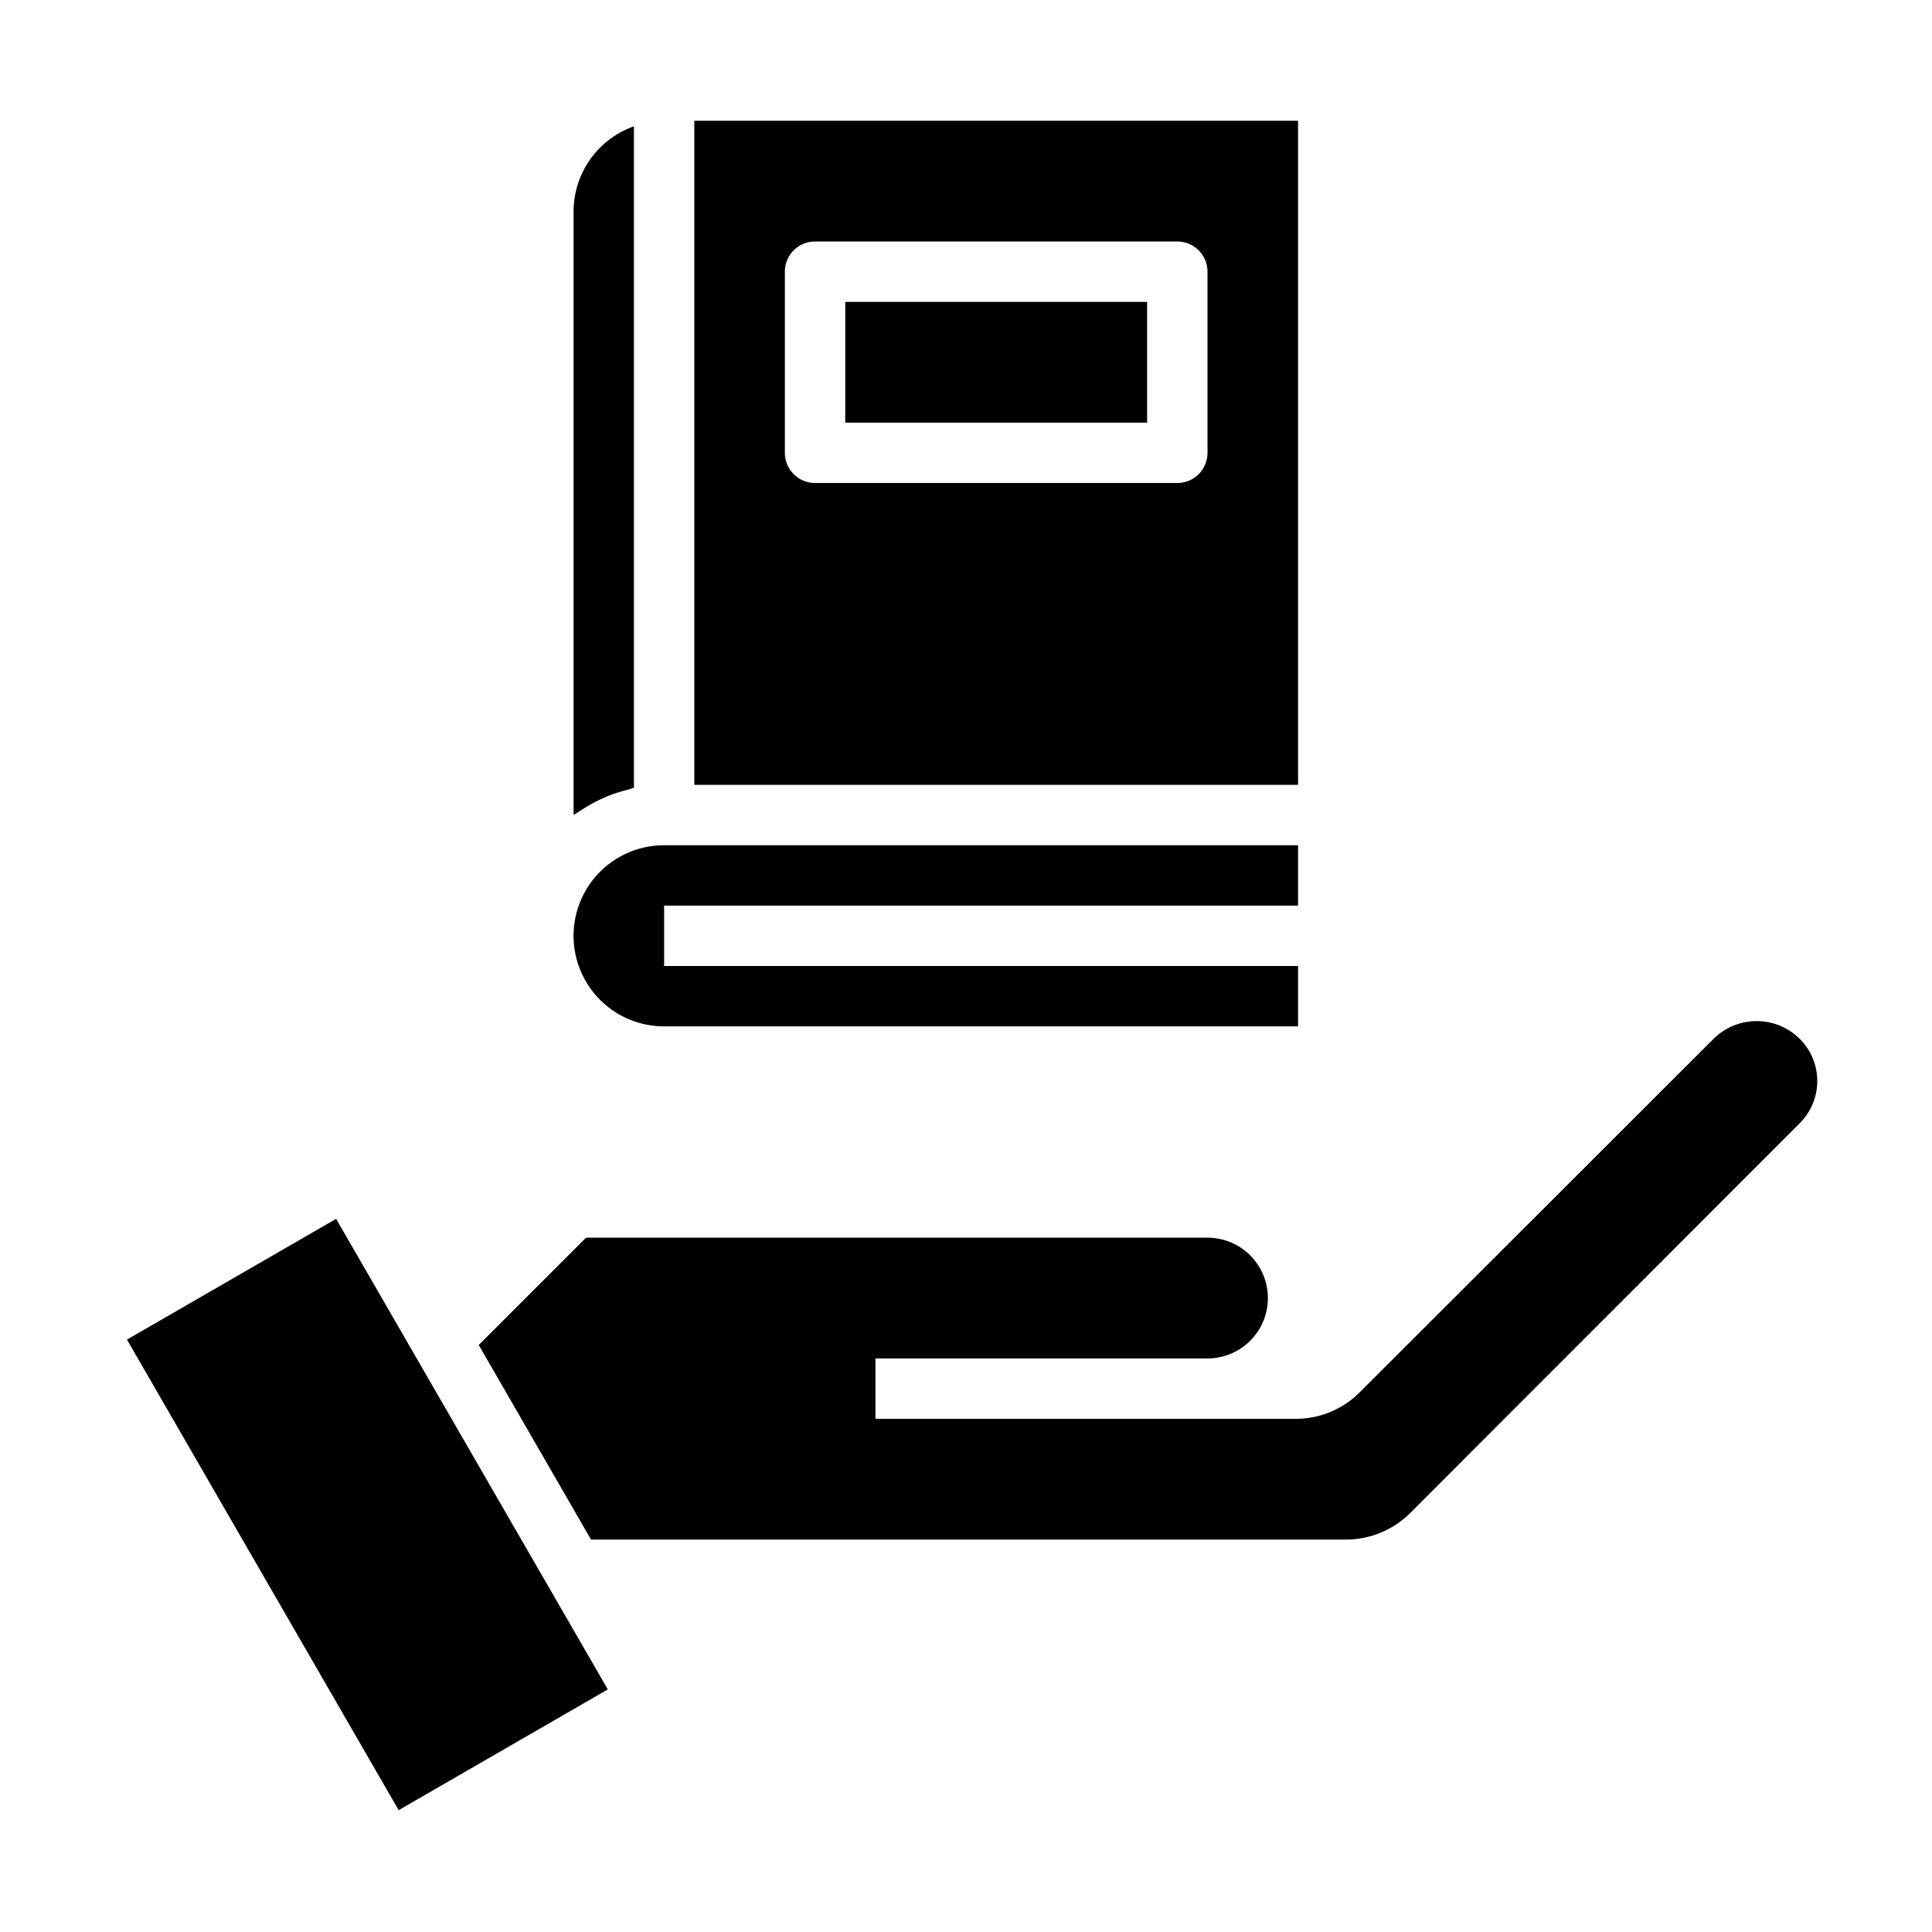<svg xmlns="http://www.w3.org/2000/svg" viewBox="0 0 64 64" x="0px" y="0px"><g><path d="M40,41H19.414l-3.555,3.555,3.307,5.732.412.713H44.59a3.02,3.02,0,0,0,2.123-.877l12.89-12.9a1.971,1.971,0,0,0,0-2.825,2.027,2.027,0,0,0-2.824,0L45.047,46.117A2.985,2.985,0,0,1,42.92,47H29V45H40a2,2,0,0,0,0-4Z"></path><rect x="8.17" y="41.17" width="8" height="18" transform="translate(-23.455 12.807) rotate(-30.001)"></rect><path d="M19,27c.039-.03.084-.051.125-.079.08-.057.165-.107.249-.159a5.02,5.02,0,0,1,.53-.288c.1-.045.192-.087.29-.126a5.086,5.086,0,0,1,.6-.186c.07-.018.135-.048.206-.063V4.184A3,3,0,0,0,19,7Z"></path><rect x="28" y="10" width="10" height="4"></rect><path d="M43,30V28H22a3,3,0,1,0,0,6H43V32H22V30Z"></path><path d="M43,4H23V26H43ZM40,15a1,1,0,0,1-1,1H27a1,1,0,0,1-1-1V9a1,1,0,0,1,1-1H39a1,1,0,0,1,1,1Z"></path></g></svg>